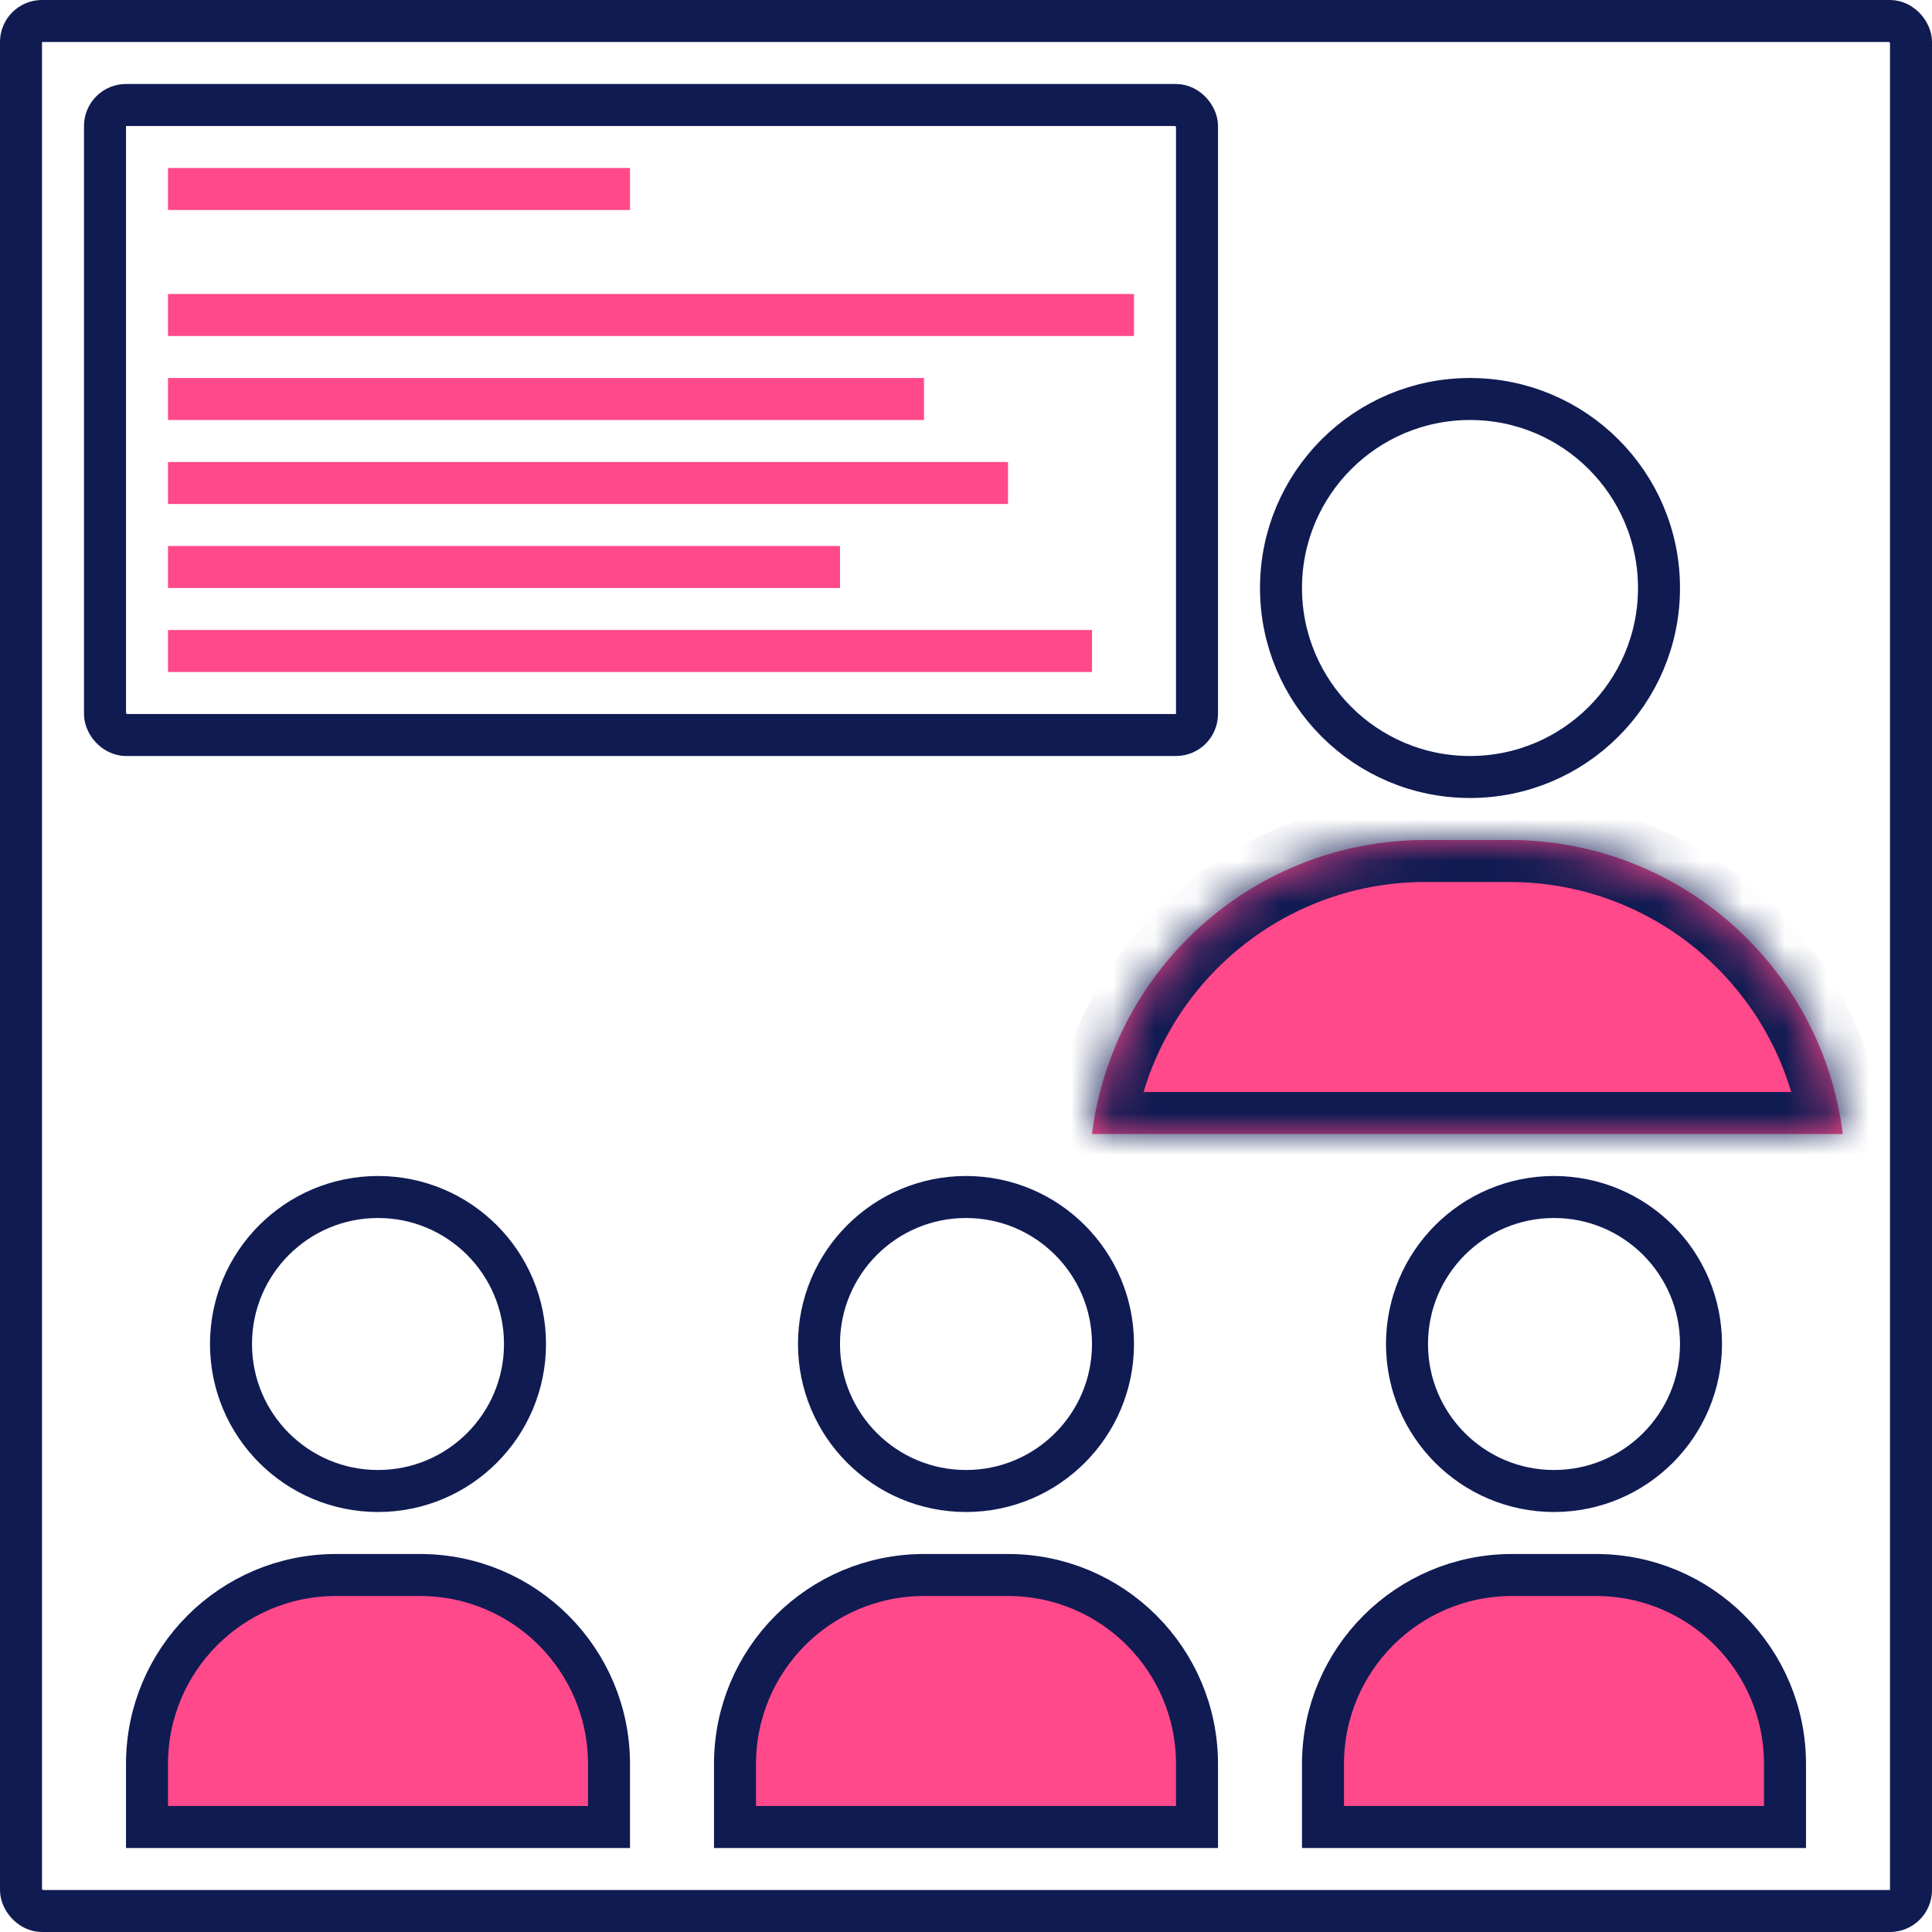 <svg width="46" height="46" viewBox="0 0 46 46" fill="none" xmlns="http://www.w3.org/2000/svg">
<rect width="46" height="46" fill="white"/>
<rect x="0.5" y="0.5" width="45" height="45" rx="0.5" fill="white" stroke="#101B52"/>
<rect x="2.5" y="2.5" width="26" height="15" rx="0.5" fill="white" stroke="#101B52"/>
<circle cx="35" cy="14" r="4.5" fill="white" stroke="#101B52"/>
<circle cx="9" cy="32" r="3.5" fill="white" stroke="#101B52"/>
<circle cx="23" cy="32" r="3.5" fill="white" stroke="#101B52"/>
<circle cx="37" cy="32" r="3.5" fill="white" stroke="#101B52"/>
<mask id="path-7-inside-1" fill="white">
<path fill-rule="evenodd" clip-rule="evenodd" d="M26 27H43.876C43.384 23.054 40.018 20 35.938 20H33.938C29.858 20 26.492 23.054 26 27Z"/>
</mask>
<path fill-rule="evenodd" clip-rule="evenodd" d="M26 27H43.876C43.384 23.054 40.018 20 35.938 20H33.938C29.858 20 26.492 23.054 26 27Z" fill="#FF498B"/>
<path d="M26 27L25.008 26.876L24.868 28H26V27ZM43.876 27V28H45.009L44.868 26.876L43.876 27ZM26 28H43.876V26H26V28ZM35.938 21C39.507 21 42.453 23.672 42.884 27.124L44.868 26.876C44.315 22.436 40.528 19 35.938 19V21ZM33.938 21H35.938V19H33.938V21ZM26.992 27.124C27.423 23.672 30.369 21 33.938 21V19C29.348 19 25.561 22.436 25.008 26.876L26.992 27.124Z" fill="#101B52" mask="url(#path-7-inside-1)"/>
<path d="M8 37.5H10C12.485 37.5 14.5 39.515 14.5 42V43.5H3.5V42C3.5 39.515 5.515 37.5 8 37.5Z" fill="#FF498B" stroke="#101B52"/>
<path d="M22 37.5H24C26.485 37.5 28.5 39.515 28.5 42V43.5H17.5V42C17.5 39.515 19.515 37.5 22 37.5Z" fill="#FF498B" stroke="#101B52"/>
<path d="M36 37.5H38C40.485 37.5 42.5 39.515 42.5 42V43.5H31.5V42C31.5 39.515 33.515 37.5 36 37.5Z" fill="#FF498B" stroke="#101B52"/>
<line x1="4" y1="4.5" x2="15" y2="4.5" stroke="#FF498B"/>
<line x1="4" y1="7.5" x2="27" y2="7.5" stroke="#FF498B"/>
<line x1="4" y1="9.5" x2="22" y2="9.5" stroke="#FF498B"/>
<line x1="4" y1="11.5" x2="24" y2="11.5" stroke="#FF498B"/>
<line x1="4" y1="13.5" x2="20" y2="13.5" stroke="#FF498B"/>
<line x1="4" y1="15.5" x2="26" y2="15.5" stroke="#FF498B"/>
</svg>
